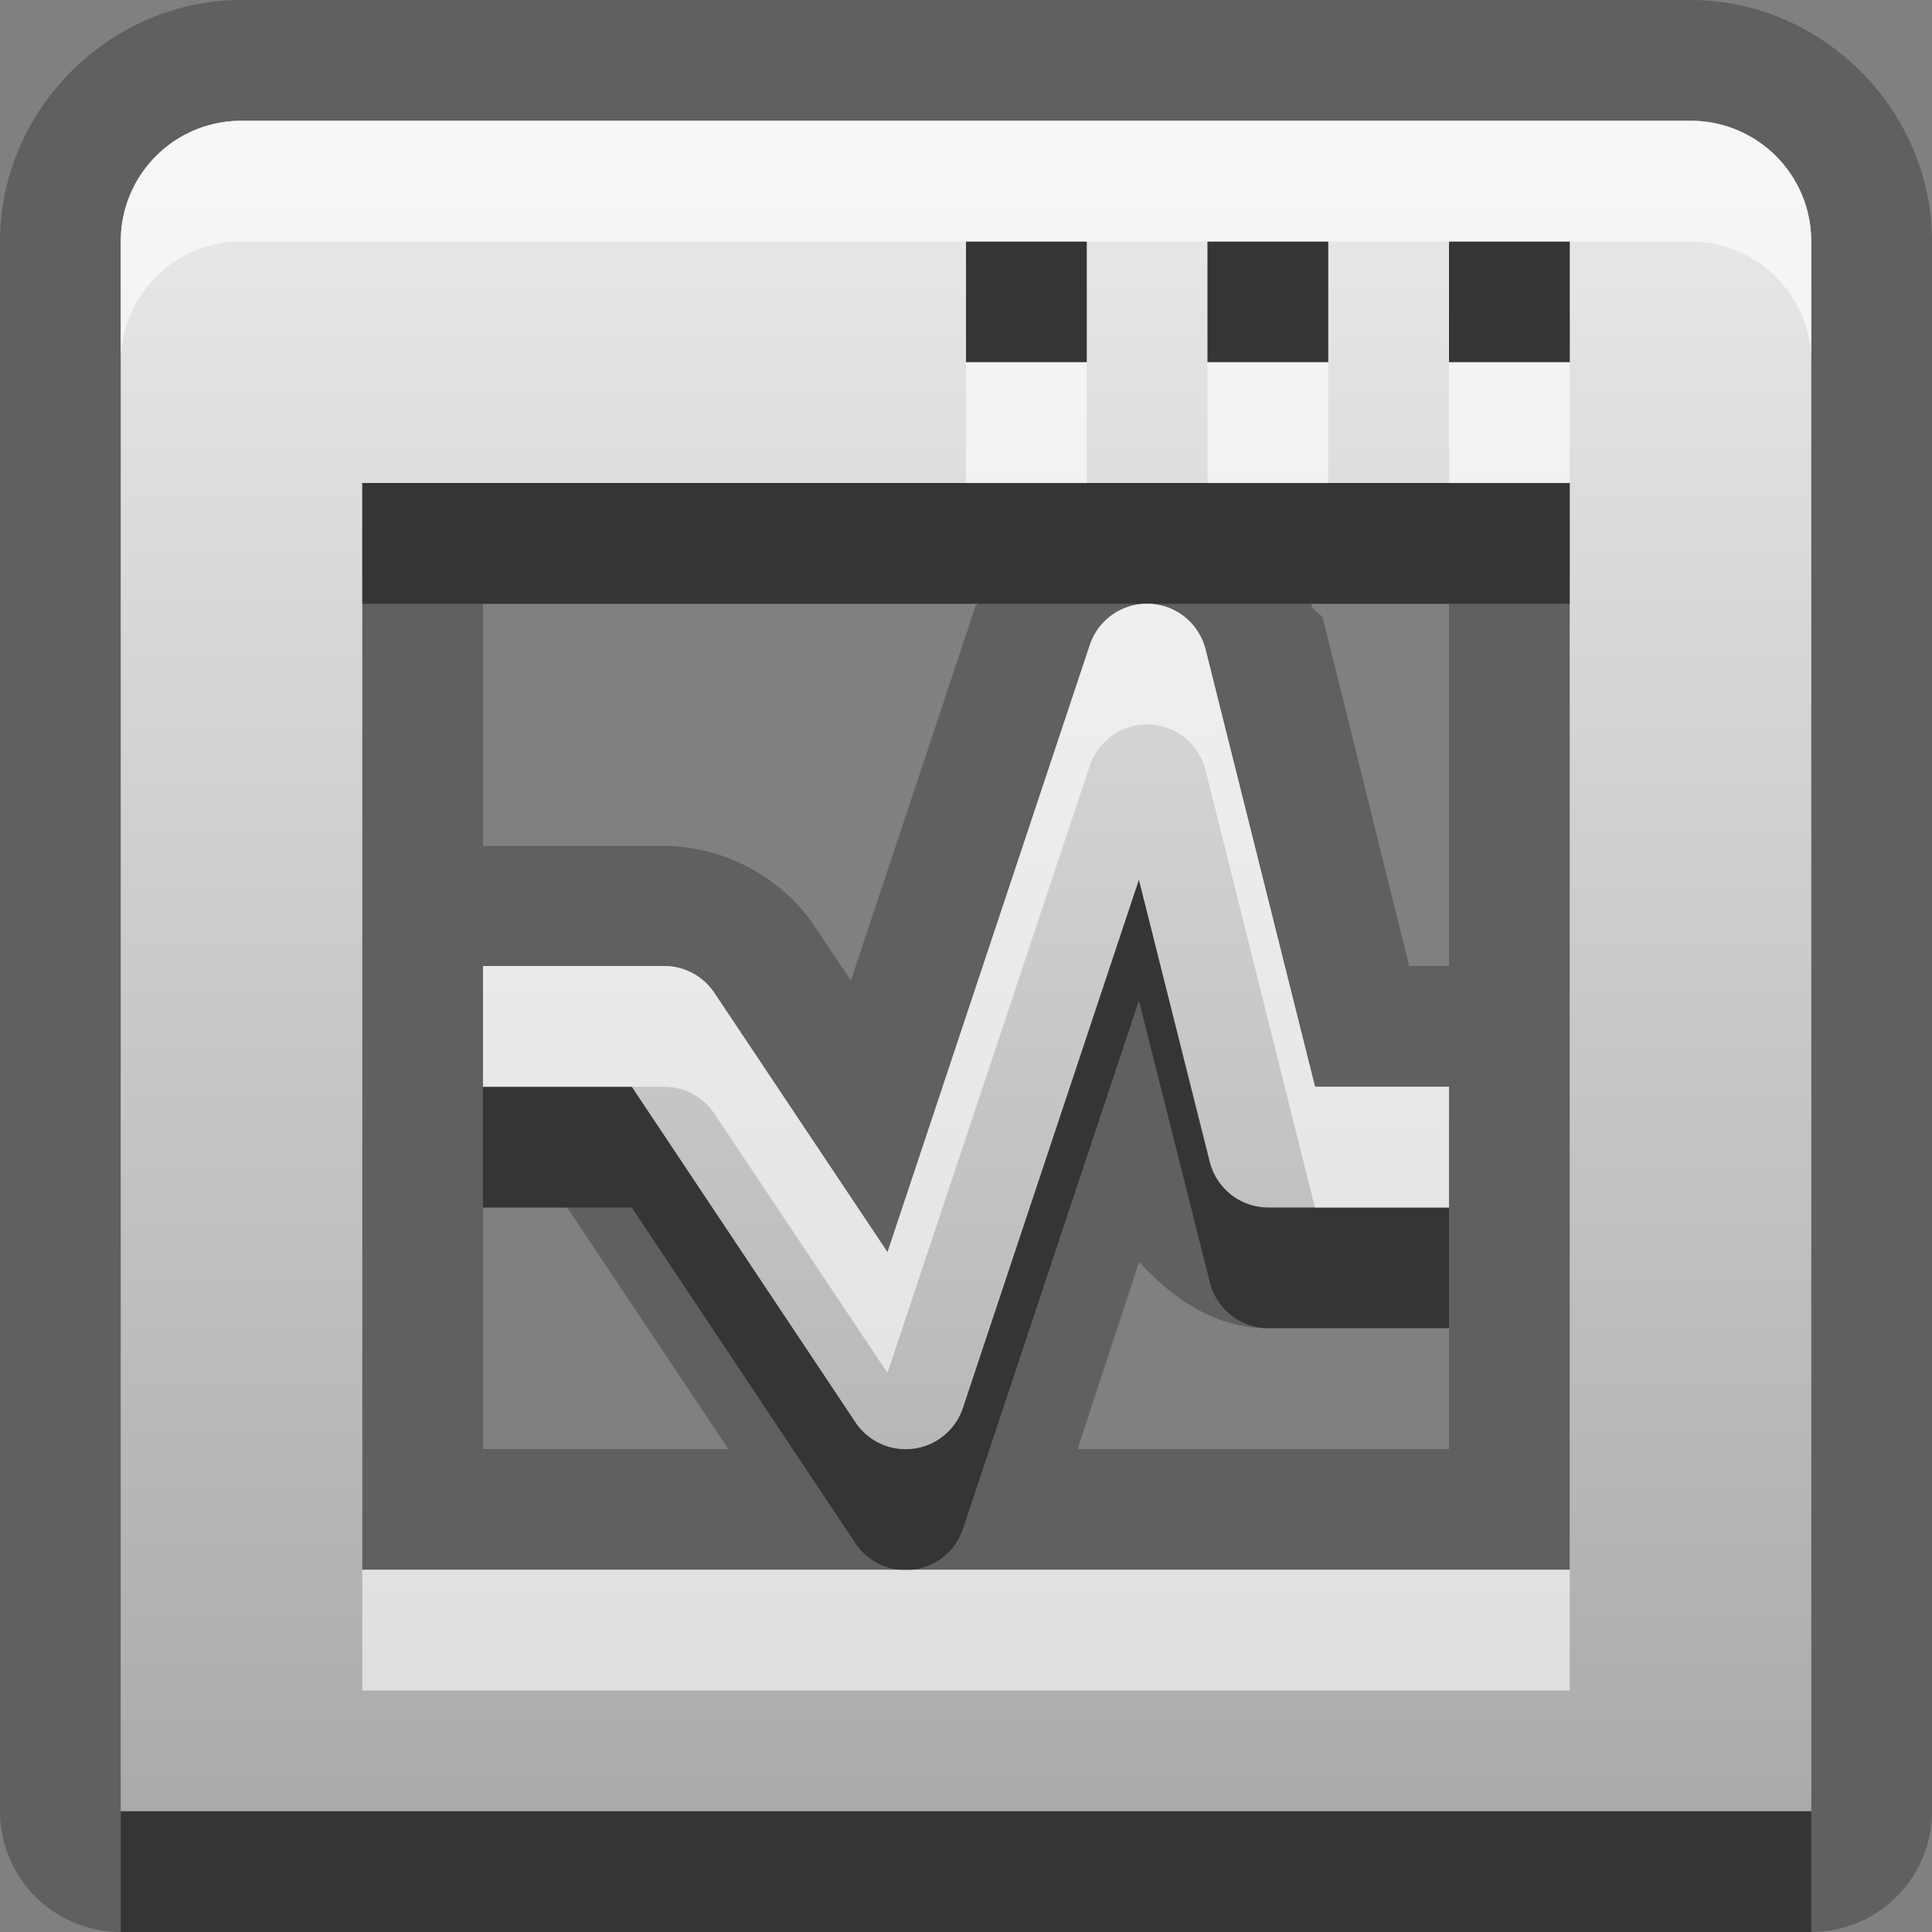 <?xml version="1.0" encoding="UTF-8"?>
<svg id="svg29" width="16" height="16" version="1.1" xmlns="http://www.w3.org/2000/svg" xmlns:cc="http://creativecommons.org/ns#" xmlns:dc="http://purl.org/dc/elements/1.1/" xmlns:rdf="http://www.w3.org/1999/02/22-rdf-syntax-ns#">
 <rect width="100%" height="100%" fill="#808080" stroke="none"/>
 <defs id="defs7">
  <linearGradient id="gr0" x1="8" x2="8" y1="1" y2="15" gradientUnits="userSpaceOnUse">
   <stop id="stop2" stop-color="#ebebeb" offset="0"/>
   <stop id="stop4" stop-color="#aaa" offset="1"/>
  </linearGradient>
 </defs>
 <path id="path9" d="m2 0c-1.091 0-2 0.909-2 2v13a1 1 0 0 0 1 1h2 12a1 1 0 0 0 1-1v-13c0-1.091-0.91-2-2-2h-12zm0 1h12c0.55 0 1 0.446 1 1v13h-12-2v-13c0-0.554 0.446-1 1-1zm6 1v1h1v-1h-1zm2 0v1h1v-1h-1zm2 0v1h1v-1h-1zm-9 2v9h10v-9h-10zm1 1h4.096c0 0.01-0.02 9e-3 -0.02 0.029l-1.029 3.09-0.299-0.445c-0.272-0.409-0.757-0.668-1.248-0.668h-1-0.5v-2.006zm5.514 0a0.5 0.5 0 0 1 0.47 0.379l0.906 3.621h0.61 0.5v1h-0.5-1a0.5 0.5 0 0 1-0.48-0.379l-0.588-2.334-1.457 4.373a0.5 0.5 0 0 1-0.891 0.12l-1.852-2.78h-0.732-0.5v-1h0.5 1a0.5 0.5 0 0 1 0.416 0.223l1.434 2.147 1.675-5.028a0.5 0.5 0 0 1 0.489-0.342zm1.346 0h0.01 1.13v3h-0.33l-0.71-2.863c0-0.05-0.1-0.08-0.1-0.137zm-6.86 5h0.5 0.197l1.334 2h-2.031v-2zm5.434 0.45c0.282 0.31 0.636 0.55 1.066 0.55h1 0.5v1h-3.076l0.51-1.55z" opacity=".25"/>
 <path id="base" d="m2 1c-0.554 0-1 0.446-1 1v13h14v-13c0-0.554-0.446-1-1-1h-12zm6 1h1v1h-1v-1zm2 0h1v1h-1v-1zm2 0h1v1h-1v-1zm-9 2h10v9h-10v-9zm6.514 1a0.5 0.5 0 0 0-0.488 0.342l-1.676 5.029-1.434-2.148a0.5 0.5 0 0 0-0.416-0.223h-1.5v1h1.232l1.852 2.777a0.5 0.5 0 0 0 0.891-0.119l1.457-4.371 0.584 2.334a0.5 0.5 0 0 0 0.484 0.379h1.5v-1h-1.109l-0.907-3.621a0.5 0.5 0 0 0-0.471-0.379z" fill="url(#gr0)"/>
 <path id="path17" d="m8 2v1h1v-1h-1zm2 0v1h1v-1h-1zm2 0v1h1v-1h-1zm-9 2v1h6.514 3.486v-1h-1-1-1-1-1-5zm6.432 3.287-1.457 4.373a0.5 0.5 0 0 1-0.891 0.12l-1.852-2.78h-0.732-0.5v1h0.5 0.732l1.852 2.78a0.5 0.5 0 0 0 0.361 0.22h0.114a0.5 0.5 0 0 0 0.416-0.34l1.457-4.373 0.588 2.333a0.5 0.5 0 0 0 0.48 0.38h1 0.5v-1h-0.5-0.61-0.39a0.5 0.5 0 0 1-0.48-0.379l-0.588-2.334zm-8.432 7.713v1h2 12v-1h-12-2z" opacity=".45"/>
 <path id="path24" d="m2 1c-0.554 0-1 0.446-1 1v1c0-0.554 0.446-1 1-1h6 1 1 1 1 1 1c0.55 0 1 0.446 1 1v-1c0-0.554-0.45-1-1-1h-12zm6 2v1h1v-1h-1zm2 0v1h1v-1h-1zm2 0v1h1v-1h-1zm-2.486 2a0.5 0.5 0 0 0-0.489 0.342l-1.675 5.028-1.434-2.147a0.5 0.5 0 0 0-0.416-0.223h-1-0.5v1h0.5 0.732 0.268a0.5 0.5 0 0 1 0.416 0.223l1.434 2.147 1.675-5.028a0.5 0.5 0 0 1 0.489-0.342 0.5 0.5 0 0 1 0.47 0.379l0.906 3.621h0.61 0.5v-1h-0.5-0.61l-0.906-3.621a0.5 0.5 0 0 0-0.47-0.379zm-6.514 8v1h10v-1h-5.441a0.5 0.5 0 0 1-0.114 0h-4.445z" fill="#fff" opacity=".6"/>
</svg>
